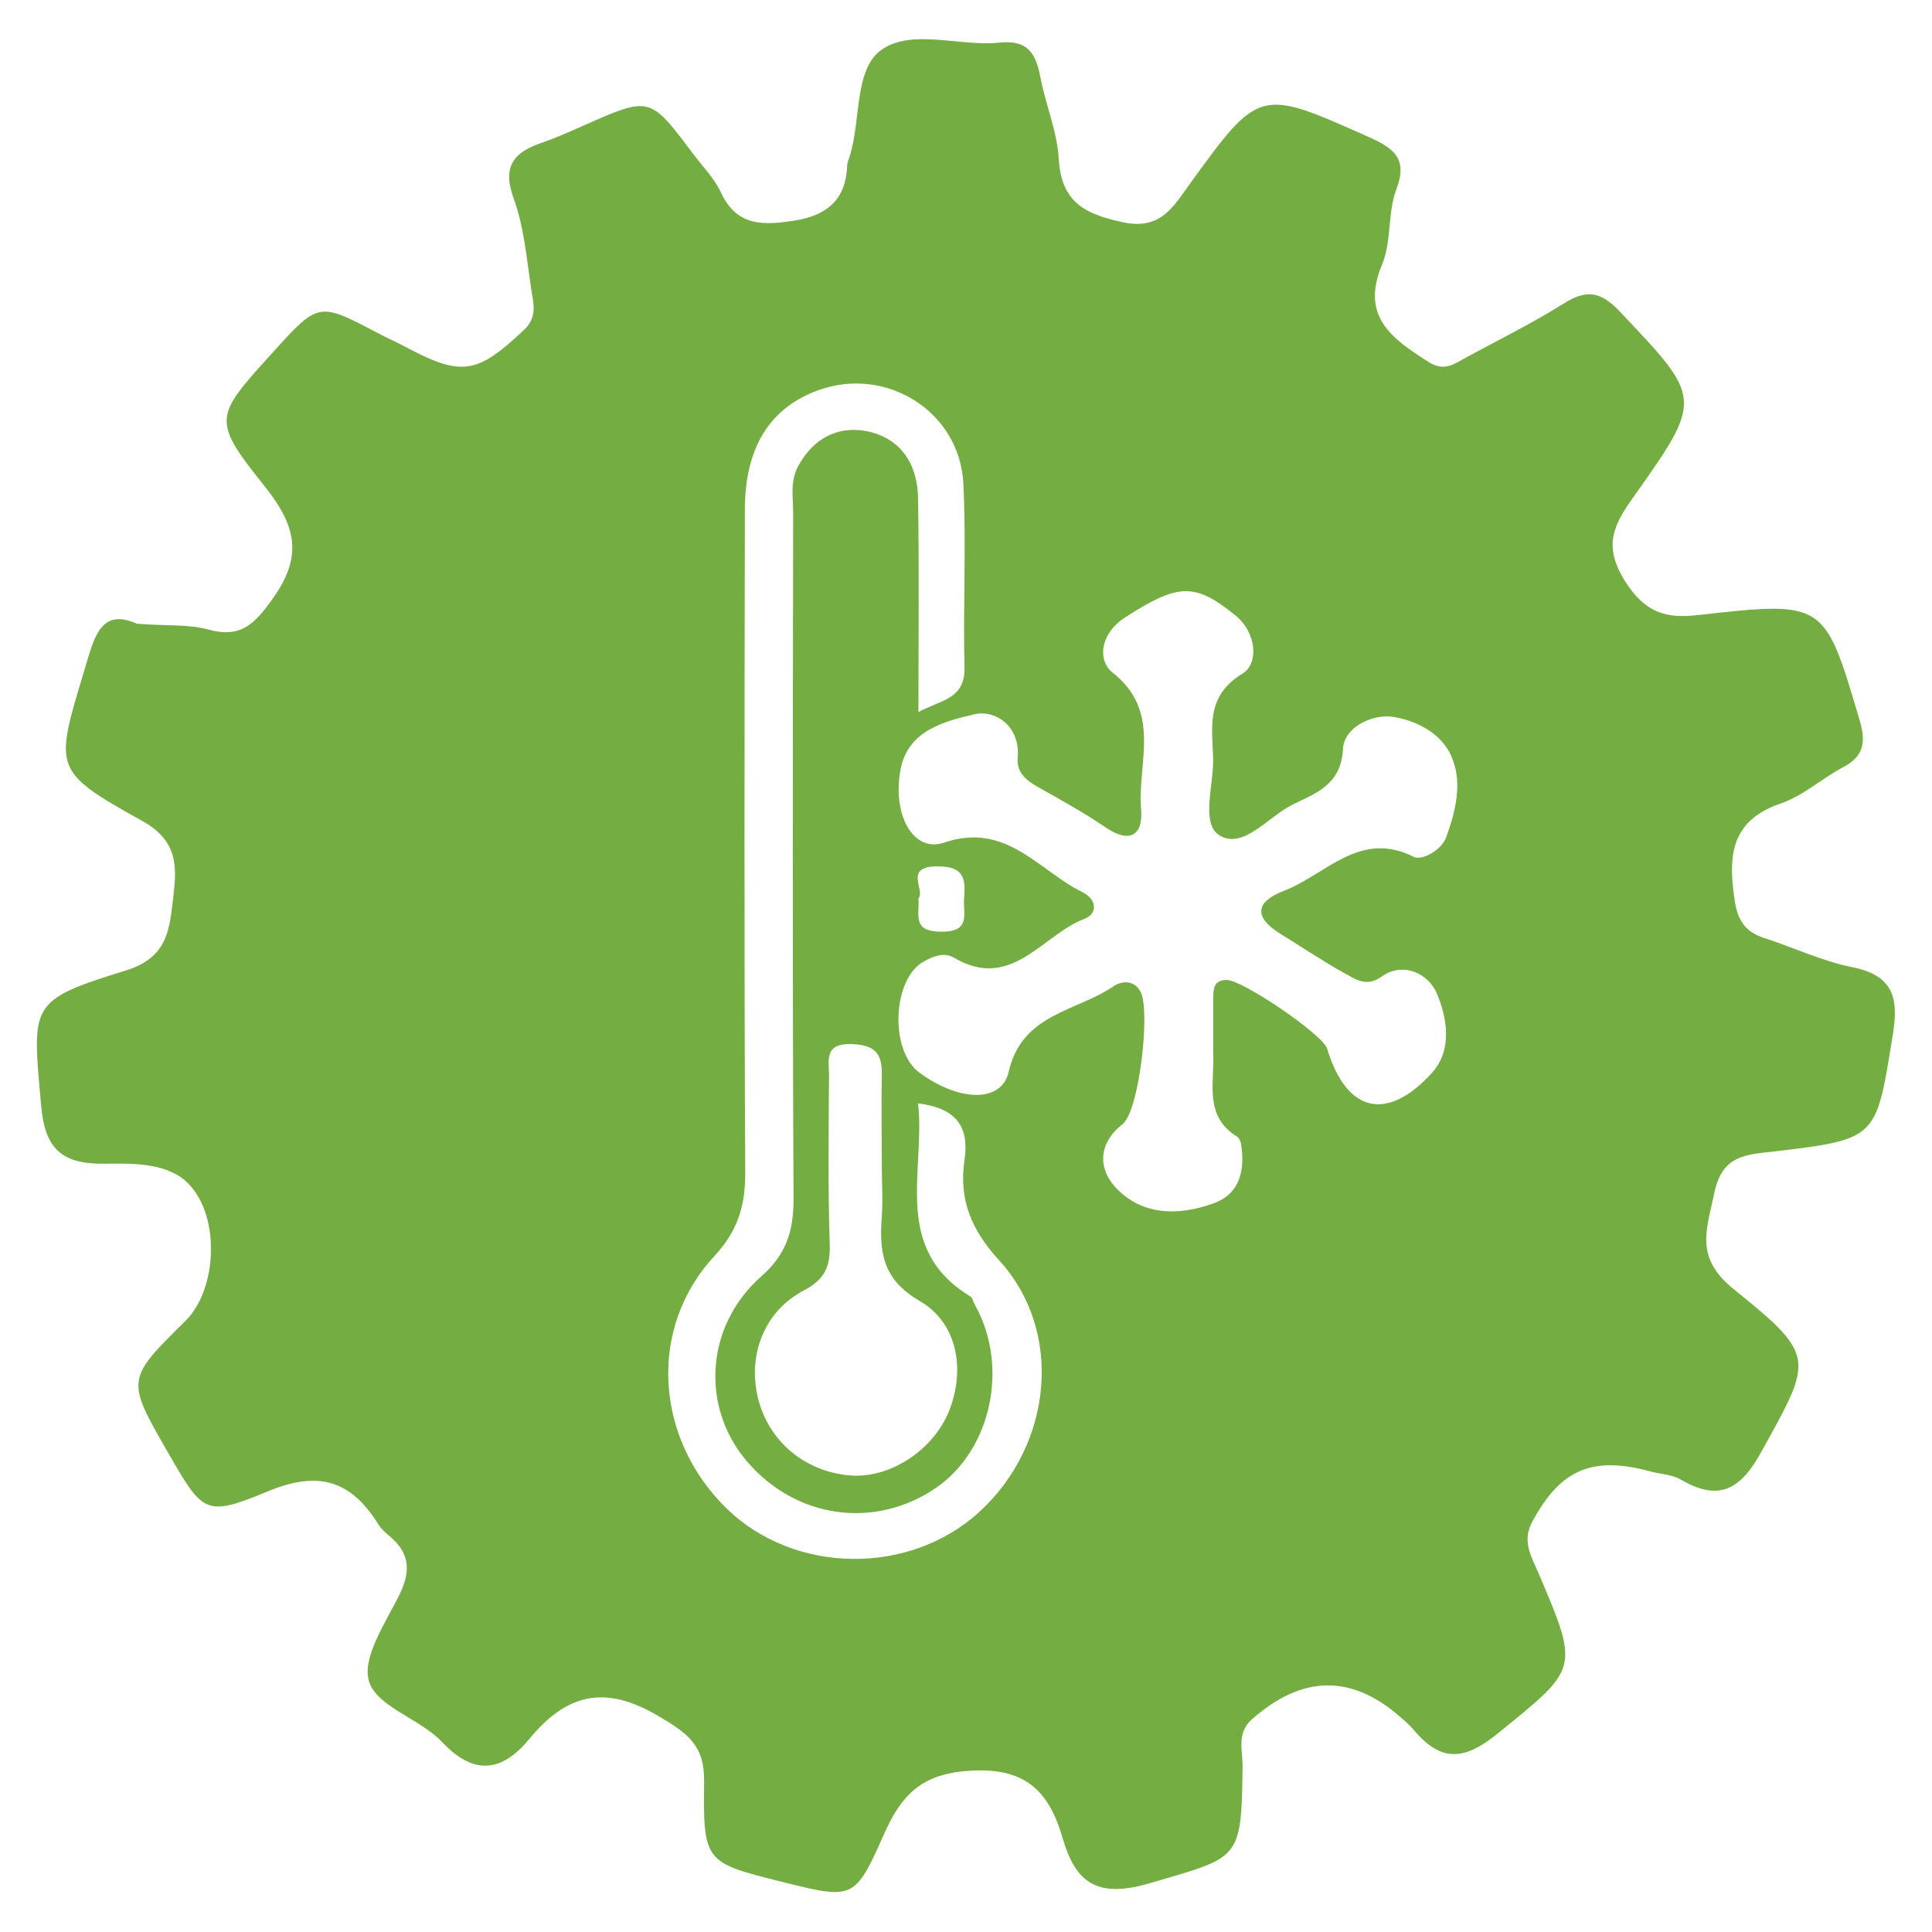 <?xml version="1.0" encoding="utf-8"?>
<!-- Generator: Adobe Illustrator 23.0.1, SVG Export Plug-In . SVG Version: 6.00 Build 0)  -->
<svg version="1.1" id="Layer_1" xmlns="http://www.w3.org/2000/svg" xmlns:xlink="http://www.w3.org/1999/xlink" x="0px" y="0px"
	 viewBox="0 0 512 512" style="enable-background:new 0 0 512 512;" xml:space="preserve">
<g>
	<path style="fill:#74AD42;" d="M490.8,256.3c-8-1.6-15.7-5.3-23.5-7.8c-4.6-1.5-6.7-4.5-7.5-9.3c-1.8-11.6-1.7-21.6,12.2-26.3
		c5.8-2,10.7-6.5,16.3-9.5c5.6-2.9,6.3-6.6,4.5-12.6c-9.3-31.4-9.1-31.6-42.8-27.8c-8.5,1-14-0.6-19.3-8.9c-6-9.5-3.1-15,2.4-22.7
		c18.4-25.9,17.9-25.9-3.9-48.9c-5.1-5.4-8.9-5.8-14.9-2c-8.3,5.2-17.2,9.6-25.9,14.3c-3,1.7-5.7,3.7-9.7,1.2
		c-9.7-6.2-18.3-12-12.4-26c2.5-6,1.4-13.5,3.7-19.7c3.2-8.3-0.6-11-7.3-14c-28.9-12.9-28.9-13.1-47.5,12.6
		c-4.4,6.1-7.7,12.1-17.6,10c-9.9-2.1-16.3-5.2-17-16.6c-0.4-7.4-3.5-14.5-4.9-21.9c-1.2-6.2-3.3-9.9-10.8-9.1
		c-10.6,1.1-23.2-3.8-31.3,1.9c-7.1,5-5.5,18.1-8.2,27.5c-0.3,1.1-0.9,2.3-0.9,3.4c-0.4,8.8-5.3,12.9-13.6,14.3
		c-8.2,1.3-15.6,1.9-19.9-7.5c-1.8-3.8-5-7-7.6-10.5c-11.2-14.9-11.2-14.9-28.8-7.1c-3.6,1.6-7.2,3.2-10.9,4.5
		c-7.4,2.5-10.7,6.1-7.6,14.7c2.8,7.7,3.5,16.2,4.7,24.3c0.6,3.7,1.7,7.3-2.1,10.8c-12.3,11.5-16.3,12.3-31.3,4.3
		c-2.4-1.3-5-2.4-7.4-3.7C84.4,80,84.4,80,72.2,93.5c-15.5,17.1-16.2,17.7-1.8,35.7c8.3,10.5,9.8,18.5,1.7,29.7
		c-4.8,6.7-8.5,10.3-17,7.9c-5.2-1.4-11-0.9-18.8-1.5c-9.8-4.4-11.4,3.9-14,12.5c-7.8,26-8.4,26.5,15.3,39.7
		c9.6,5.3,9.3,12.1,8.3,20.4c-1,8.6-1.5,15.9-12.6,19.3c-25.7,8-24.8,8.7-22.4,35.8c1,11.6,5.6,15.5,16.7,15.4
		c7.2-0.1,15.8-0.3,21.4,4.4c9.5,8.2,8.9,28.7,0.1,37.3c-15.7,15.5-15.7,15.5-4.6,34.8c9.2,15.9,9.7,17.3,26.3,10.4
		c13.6-5.7,22.2-3,29.5,8.7c0.8,1.3,2.1,2.4,3.3,3.4c4.8,4.2,5.3,8.7,2.5,14.7c-3.7,7.7-10.3,17.1-8.3,23.5
		c2,6.7,13.6,9.9,19.4,16.1c8.7,9.2,16.1,7.6,23.1-0.9c10-12.1,20.2-14.4,34.4-5.9c7.6,4.5,12,7.6,11.9,17.2
		c-0.3,21.5,0.3,21.5,20.6,26.6c18.9,4.7,19.3,4.9,27.1-12.7c4.5-10.1,9.7-15.8,22.2-16.7c14.9-1.1,21.4,5,25.1,17.8
		c3.4,11.7,9,16.1,23,12c24-7.1,24.4-5.7,24.7-31.2c0-4.1-1.6-8.6,2.4-12.2c13.4-11.9,26.6-12.1,39.7-0.4c1.2,1,2.4,2.1,3.4,3.3
		c7.1,8.4,13.3,8,22.1,0.8c21.3-17.3,21.8-16.8,10.9-42.3c-1.8-4.3-4.5-8.4-1.9-13.5c7.5-14.2,16-17.9,31.7-13.6
		c2.7,0.7,5.7,0.8,8,2.2c10.2,5.9,15.8,2.3,21.2-7.5c13.6-24.6,14.7-25.3-7.4-43.1c-10.4-8.4-7.1-15.7-5.1-25.4
		c2.1-10.2,8.4-10.2,16.3-11.1c26.9-3.2,26.6-3.5,30.9-30.2C503.1,265.5,502.6,258.6,490.8,256.3z M259.5,400.7
		c-18.5,16.9-48.9,16.5-66.8-0.8c-19.1-18.5-21.2-47.8-3.4-67c6.3-6.8,8.2-13.4,8.2-22.1c-0.3-58.6-0.2-117.1-0.1-175.7
		c0-16.6,6.7-27.1,19.5-31.7c18-6.5,37.5,5.7,38.4,24.8c0.8,16.2-0.1,32.5,0.3,48.7c0.2,8.4-6.3,8.6-12.2,11.8
		c0-19.5,0.2-38-0.1-56.5c-0.1-9.2-4.6-16.3-14-18c-7.5-1.3-13.8,2.1-17.7,9.2c-2.3,4.1-1.4,8.5-1.4,12.8
		c-0.1,60.5-0.2,121.1,0.1,181.6c0,8.5-1.9,14.6-8.6,20.5c-14.8,13.1-16,34.5-3.9,48.8c12.9,15.3,33.9,18.3,50.1,7.3
		c14.9-10.1,19.6-32.5,10.4-48.7c-0.4-0.7-0.5-1.7-1.1-2.1c-21-12.7-11.9-33.3-13.9-51.2c9.6,1.2,13.7,5.7,12.3,15
		c-1.5,10.2,1.6,18.3,9.1,26.5C282,352.7,279,382.9,259.5,400.7z M219.7,285c0-4.1-1.4-8.6,6.2-8.3c6.8,0.3,7.9,3.2,7.8,8.7
		c-0.2,7.9,0,15.8,0,23.8c0,4.3,0.3,8.7,0,13c-0.7,9.3,0,16.7,9.9,22.5c10.3,5.9,12.3,18.5,7.8,29.5c-4.3,10.3-15.7,17.7-26.2,16.8
		c-12-1-21.7-9.2-24.4-20.8c-2.6-11.2,1.7-22.7,12.2-28.2c5.5-2.9,7-6.2,6.9-11.9C219.4,315.1,219.6,300.1,219.7,285z M383.2,222
		c-1.3,3.4-6.4,6.1-8.5,5.1c-14.4-7.3-23.4,4.8-34.5,9c-7.5,2.9-8,6.9-1,11.3c5.7,3.5,11.3,7.3,17.1,10.5c2.8,1.5,5.7,3.8,9.7,1
		c6.1-4.4,12.7-0.5,14.7,4.2c2.8,6.4,4.3,15.2-1.2,21.2c-12,13.2-22.7,10.5-27.8-6.4c-1.2-3.8-22.4-18.2-26.6-18.2
		c-3.5,0-3.5,2.4-3.6,4.7c0,4.8,0,9.5,0,14.3c0.5,7.9-2.7,16.9,6.3,22.5c0.6,0.4,1,1.3,1.1,2c1.1,6.9-0.3,13.2-7.3,15.7
		c-9.4,3.4-19.3,3.3-26.3-4.6c-4.2-4.8-4.3-11.3,2.2-16.4c4.4-3.5,7.4-29.9,4.8-35c-1.8-3.5-5.3-2.8-7.1-1.6
		c-9.8,6.8-24.4,7.2-27.9,22.8c-1.9,8.2-13.1,7.9-23.6,0.2c-8.1-5.9-7.2-25.2,1.3-29.6c2.6-1.4,5.3-2.4,7.8-0.9
		c15.3,9,23.4-6.1,34.6-10.3c3.4-1.3,3.5-5.1-0.6-7.1c-11.6-5.7-20.1-18.7-36.6-13.1c-8.1,2.8-13.9-7.3-11.5-19.6
		c2-10.2,11.8-12.6,19.5-14.4c5.4-1.3,12.3,3,11.5,11.6c-0.3,3.6,2,5.7,4.9,7.4c6.2,3.5,12.4,6.9,18.3,10.9c6.7,4.6,10.1,2,9.5-4.9
		c-1-12.2,5.6-25.7-7.6-36.1c-4-3.2-3.3-10.3,3.4-14.6c13.9-8.9,18.3-9.4,29.2-0.5c5.8,4.7,6.1,12.9,1.9,15.4
		c-9.9,6-8,14.4-7.8,22.7c0.1,7-3.3,17.2,1.7,20.2c6.3,3.8,12.9-5,19.4-8.2c6.1-3,12.8-5.2,13.3-14.7c0.3-5.8,7.6-9.1,12.6-8.6
		c6.8,0.8,14.2,4.7,16.5,11.5C387.5,207.7,385.7,215.3,383.2,222z M249.2,246.9c-7.5-0.1-5.5-4.4-5.8-8.8c1.9-2.2-4-8.4,4.8-8.5
		c7-0.1,7.8,2.9,7.3,8.3C255.1,242,257.6,247.1,249.2,246.9z"/>
</g>
</svg>
